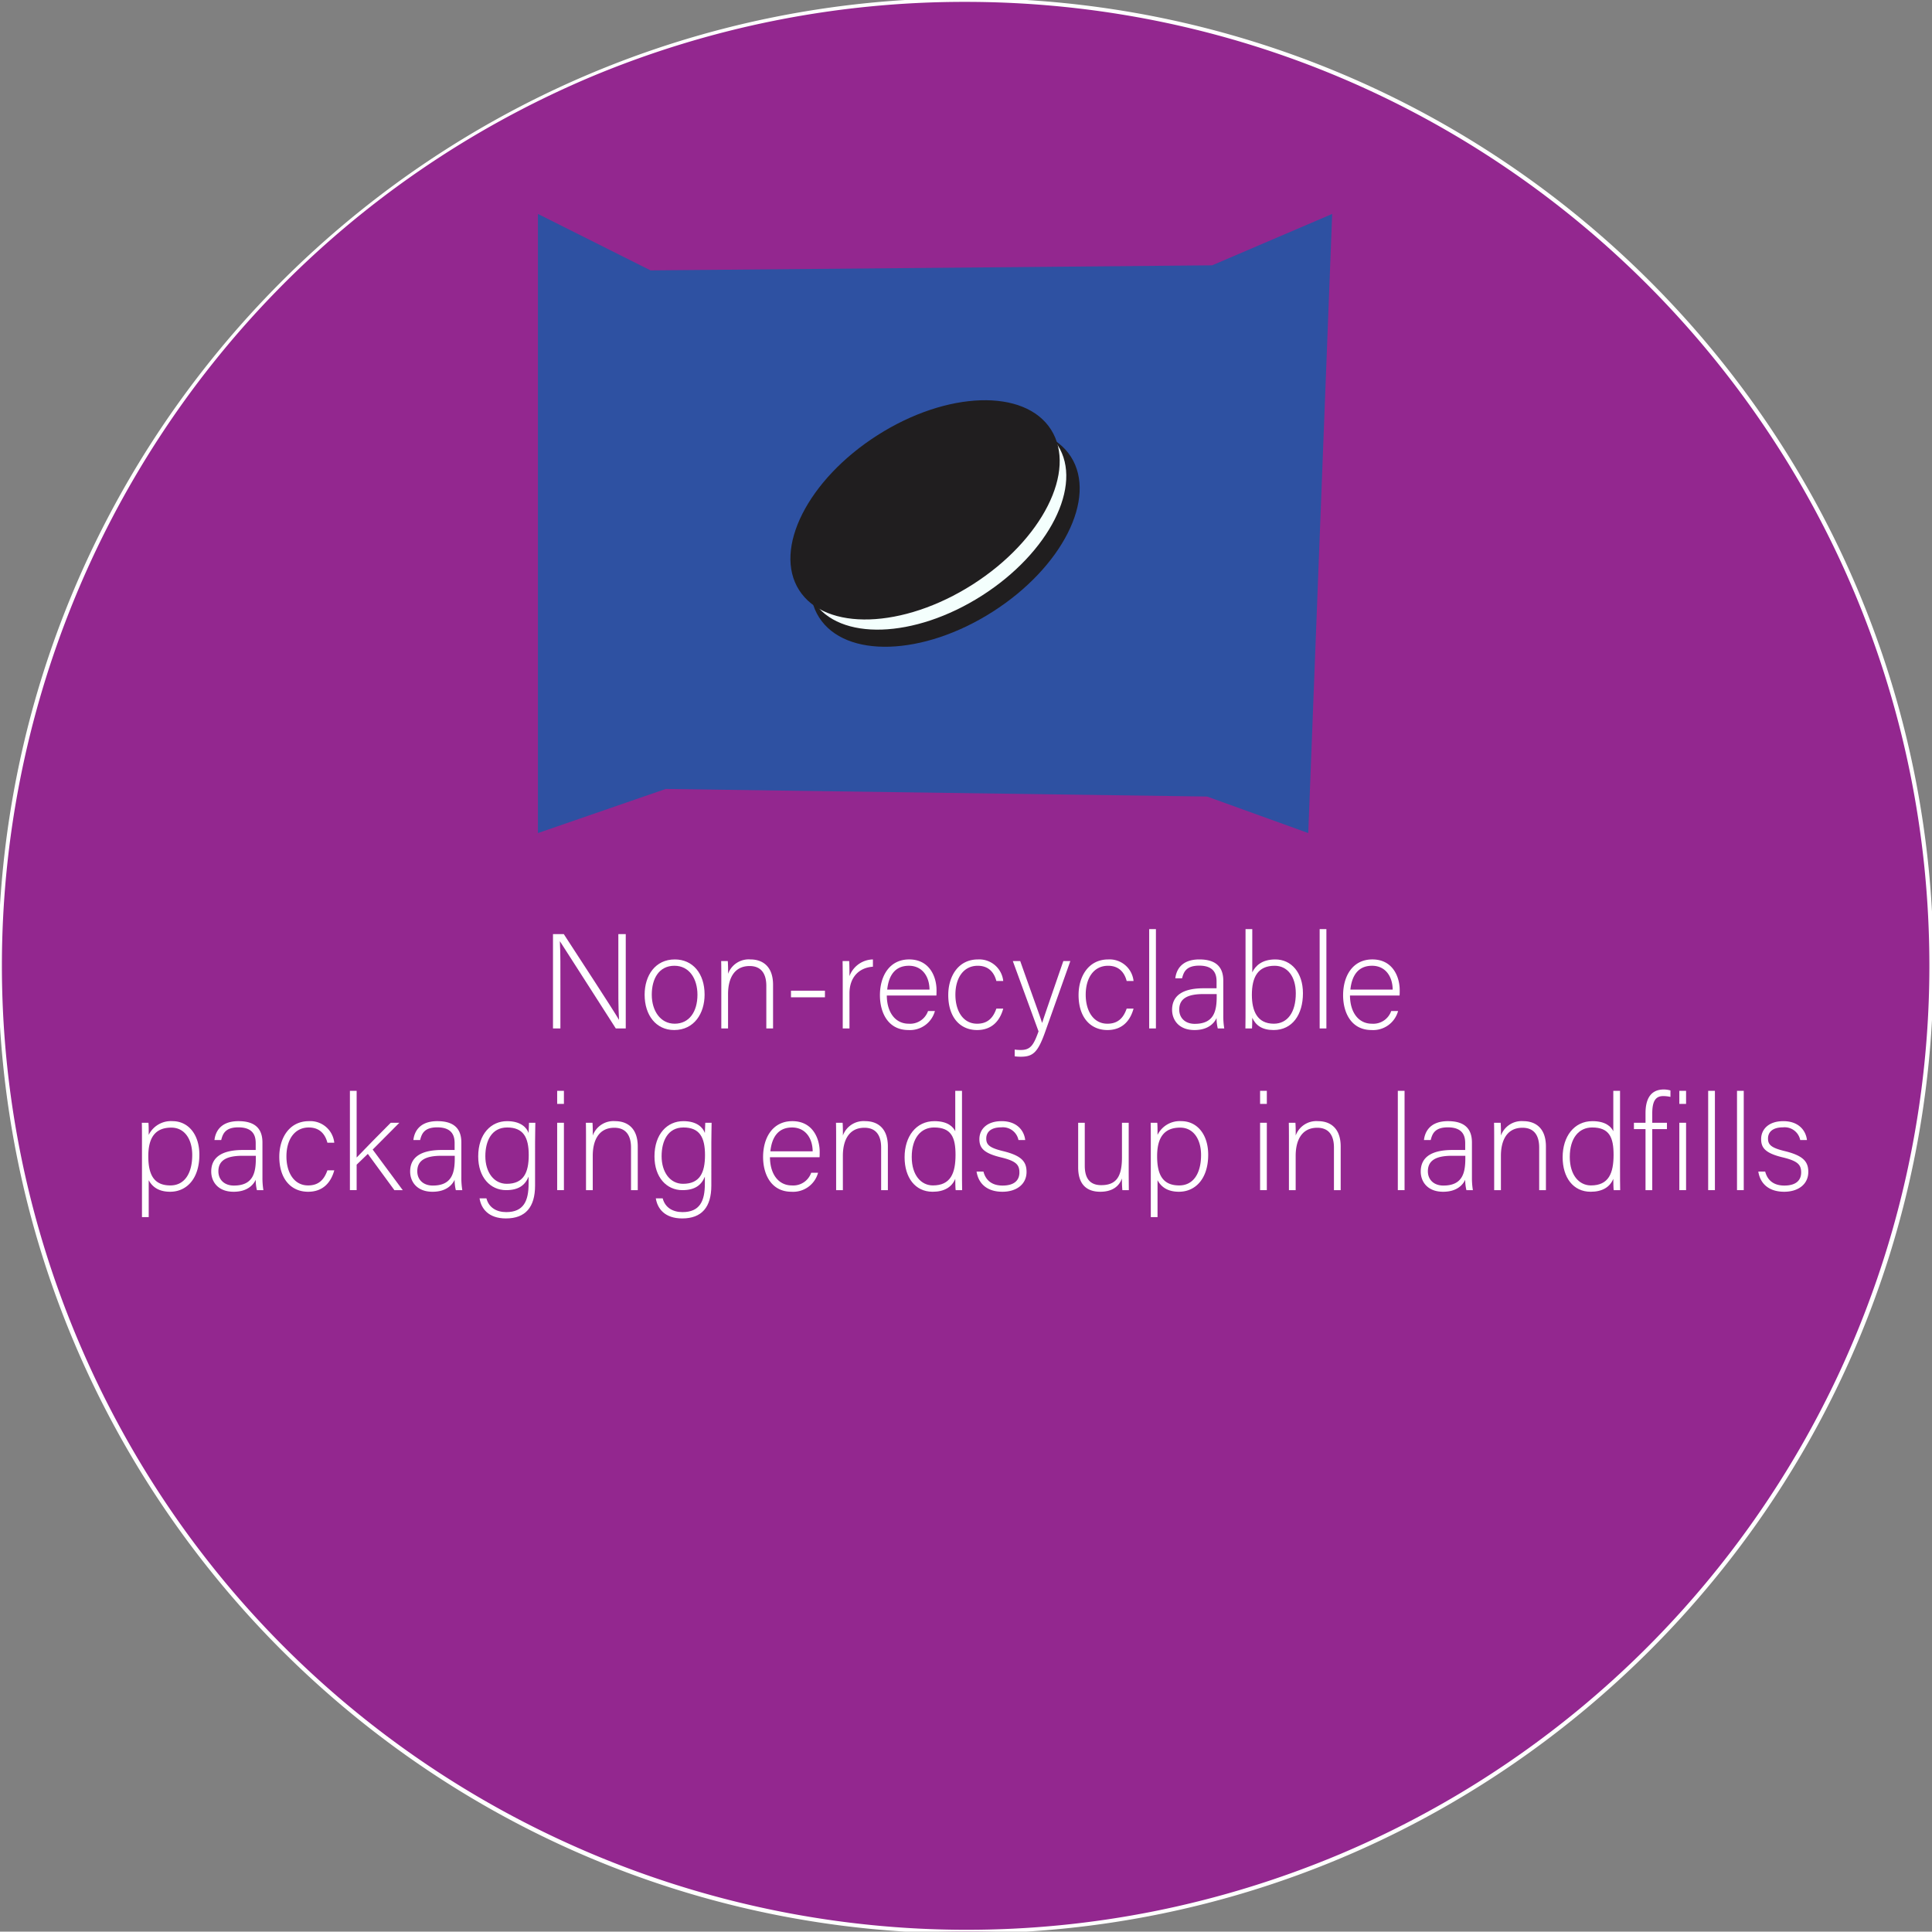 <svg id="Layer_1" data-name="Layer 1" xmlns="http://www.w3.org/2000/svg" viewBox="0 0 516.1 516.001"><rect x="0" y="0" width="516.1" height="516.001" fill="#808080" stroke="none"/><defs><style>.cls-1{fill:#93278f;}.cls-2{fill:#fff;}.cls-3{fill:#2e3192;}.cls-4{fill:#2e51a2;}.cls-5{fill:#201e1f;}.cls-6{fill:#f4fffd;}</style></defs><title>oreo4</title><path class="cls-1" d="M258,515.999c-142.5,0-258-115.5-258-258a257.961,257.961,0,0,1,75.6-182.4c100.8-100.8,264.1-100.8,364.9,0s100.8,264.1,0,364.9A256.498,256.498,0,0,1,258,515.999Z"/><path class="cls-2" d="M258,.5C400.3.6,515.5,116,515.4,258.2a257.624,257.624,0,0,1-157.2,237C227.1,550.5,76.1,489,20.8,357.9-34.4,227,26.9,76,157.7,20.6A258.099,258.099,0,0,1,258,.5m0-1C115.2-.5-.5,115.2-.5,258S115.2,516.5,258,516.5,516.5,400.8,516.5,258,400.8-.5,258-.5Z"/><path class="cls-2" d="M147.722,274.725V249.528h2.88c3.923,6.047,13.138,20.121,14.722,22.856h.036c-.216-3.636-.18-7.343-.18-11.446V249.528h1.98v25.196h-2.664c-3.743-5.831-13.102-20.481-14.902-23.252h-.036c.18,3.312.144,6.983.144,11.554v11.698Z"/><path class="cls-2" d="M188.22,265.689c0,5.004-2.771,9.467-8.135,9.467-4.859,0-7.883-3.995-7.883-9.431,0-5.147,2.844-9.43,8.063-9.43C185.053,256.295,188.22,260.038,188.22,265.689Zm-14.11.036c0,4.283,2.304,7.739,6.119,7.739,3.888,0,6.083-3.204,6.083-7.739,0-4.247-2.16-7.739-6.155-7.739C176.054,257.987,174.11,261.406,174.11,265.726Z"/><path class="cls-2" d="M192.686,261.263c0-1.584,0-3.095-.036-4.536h1.764c.072.576.108,2.916.072,3.419a5.878,5.878,0,0,1,5.975-3.851c3.204,0,6.047,1.8,6.047,6.767v11.662h-1.8v-11.375c0-3.203-1.332-5.291-4.463-5.291-4.284,0-5.759,3.563-5.759,7.487v9.179H192.686Z"/><path class="cls-2" d="M220.369,264.646v1.764h-9.071v-1.764Z"/><path class="cls-2" d="M225.122,261.622c0-3.023-.036-4.319-.036-4.895h1.764c.036.576.072,1.729.072,4.032a6.818,6.818,0,0,1,6.263-4.463v1.943c-3.744.252-6.263,2.843-6.263,7.127v9.358h-1.8Z"/><path class="cls-2" d="M236.894,265.941c.036,4.644,2.375,7.523,5.831,7.523a5.068,5.068,0,0,0,5.184-3.384h1.835a6.9,6.9,0,0,1-7.091,5.075c-5.471,0-7.595-4.715-7.595-9.286,0-5.147,2.556-9.575,7.811-9.575,5.543,0,7.307,4.787,7.307,8.17,0,.504,0,1.008-.036,1.476Zm11.411-1.584c-.036-3.563-1.98-6.371-5.507-6.371-3.708,0-5.399,2.591-5.795,6.371Z"/><path class="cls-2" d="M267.996,269.434c-.864,3.167-2.951,5.723-6.983,5.723-4.5,0-7.703-3.348-7.703-9.358,0-4.932,2.628-9.502,7.919-9.502a6.434,6.434,0,0,1,6.767,5.759h-1.835c-.54-2.088-1.908-4.068-4.967-4.068-3.816,0-5.976,3.24-5.976,7.739,0,4.283,2.016,7.739,5.795,7.739,2.627,0,4.211-1.332,5.147-4.031Z"/><path class="cls-2" d="M272.533,256.727c3.635,10.294,5.219,14.542,5.831,16.486h.036c.72-2.196,2.16-6.371,5.651-16.486h1.872l-6.767,19.041c-1.908,5.327-3.204,6.515-6.443,6.515a11.958,11.958,0,0,1-1.656-.107V280.376a11.804,11.804,0,0,0,1.62.108c2.592,0,3.42-1.261,4.751-4.968l-6.875-18.79Z"/><path class="cls-2" d="M302.806,269.434c-.864,3.167-2.951,5.723-6.983,5.723-4.5,0-7.703-3.348-7.703-9.358,0-4.932,2.628-9.502,7.919-9.502a6.434,6.434,0,0,1,6.767,5.759H300.971c-.54-2.088-1.908-4.068-4.967-4.068-3.816,0-5.976,3.24-5.976,7.739,0,4.283,2.016,7.739,5.795,7.739,2.627,0,4.211-1.332,5.147-4.031Z"/><path class="cls-2" d="M306.984,274.725V248.196h1.8v26.528Z"/><path class="cls-2" d="M326.783,271.305a20.533,20.533,0,0,0,.252,3.42h-1.729a11.822,11.822,0,0,1-.323-2.771c-.612,1.332-2.196,3.203-5.903,3.203-4.176,0-5.976-2.699-5.976-5.399,0-3.959,3.06-5.759,8.459-5.759h3.42v-1.836c0-1.8-.54-4.21-4.644-4.21-3.636,0-4.176,1.907-4.571,3.382h-1.8c.216-1.979,1.439-5.039,6.407-5.039,4.104,0,6.407,1.728,6.407,5.687ZM325.019,265.546h-3.528c-3.995,0-6.479,1.044-6.479,4.14,0,2.268,1.62,3.815,4.14,3.815,5.146,0,5.867-3.42,5.867-7.308Z"/><path class="cls-2" d="M332.723,248.196H334.523V259.75c.864-1.798,2.628-3.455,6.155-3.455,4.248,0,7.38,3.491,7.38,9.035,0,5.687-2.808,9.826-7.848,9.826-3.023,0-4.751-1.224-5.688-3.275,0,1.152-.035,2.34-.071,2.844H332.688c.035-2.052.035-4.104.035-6.155Zm13.427,17.17c0-4.5-2.231-7.379-5.651-7.379-4.499,0-6.083,3.059-6.083,7.775,0,4.247,1.403,7.703,5.867,7.703C343.918,273.465,346.15,270.441,346.15,265.366Z"/><path class="cls-2" d="M352.523,274.725V248.196h1.8v26.528Z"/><path class="cls-2" d="M360.623,265.941c.036,4.644,2.376,7.523,5.831,7.523a5.069,5.069,0,0,0,5.184-3.384h1.836a6.901,6.901,0,0,1-7.092,5.075c-5.471,0-7.595-4.715-7.595-9.286,0-5.147,2.556-9.575,7.812-9.575,5.543,0,7.307,4.787,7.307,8.17,0,.504,0,1.008-.036,1.476Zm11.41-1.584c-.036-3.563-1.979-6.371-5.507-6.371-3.708,0-5.399,2.591-5.796,6.371Z"/><path class="cls-2" d="M39.725,315.261V325.124H37.925V304.354c0-1.476,0-3.06-.036-4.428h1.764c.072.685.072,1.764.072,3.24a6.611,6.611,0,0,1,6.335-3.672c4.248,0,7.199,3.563,7.199,8.963,0,6.479-3.456,9.898-7.811,9.898C42.28,318.356,40.625,316.953,39.725,315.261Zm11.626-6.73c0-4.176-2.016-7.308-5.579-7.308-4.355,0-6.155,2.736-6.155,7.631,0,4.824,1.404,7.812,5.903,7.812C49.263,316.665,51.351,313.497,51.351,308.53Z"/><path class="cls-2" d="M70.107,314.505a20.588,20.588,0,0,0,.252,3.42H68.631a11.81,11.81,0,0,1-.324-2.771c-.612,1.332-2.196,3.203-5.903,3.203-4.176,0-5.976-2.699-5.976-5.399,0-3.959,3.06-5.759,8.459-5.759h3.42V305.362c0-1.8-.54-4.211-4.644-4.211-3.636,0-4.176,1.907-4.571,3.383H57.293c.216-1.979,1.439-5.039,6.407-5.039,4.103,0,6.407,1.728,6.407,5.688Zm-1.764-5.759H64.816c-3.996,0-6.479,1.044-6.479,4.14,0,2.268,1.62,3.815,4.14,3.815,5.147,0,5.867-3.42,5.867-7.308Z"/><path class="cls-2" d="M89.294,312.634c-.864,3.167-2.951,5.723-6.983,5.723-4.5,0-7.703-3.348-7.703-9.358,0-4.932,2.628-9.503,7.919-9.503a6.435,6.435,0,0,1,6.767,5.759H87.459c-.54-2.087-1.908-4.067-4.967-4.067-3.816,0-5.976,3.24-5.976,7.739,0,4.283,2.016,7.739,5.795,7.739,2.627,0,4.211-1.332,5.147-4.031Z"/><path class="cls-2" d="M95.272,309.214c1.656-1.764,6.695-6.875,9.107-9.287h2.304l-7.127,7.163,8.027,10.835h-2.232l-7.091-9.683-2.988,2.88v6.803h-1.8V291.396H95.272Z"/><path class="cls-2" d="M123.242,314.505a20.518,20.518,0,0,0,.252,3.42h-1.728a11.812,11.812,0,0,1-.324-2.771c-.612,1.332-2.196,3.203-5.903,3.203-4.176,0-5.976-2.699-5.976-5.399,0-3.959,3.06-5.759,8.459-5.759h3.42V305.362c0-1.8-.54-4.211-4.644-4.211-3.636,0-4.176,1.907-4.571,3.383h-1.8c.216-1.979,1.439-5.039,6.407-5.039,4.103,0,6.407,1.728,6.407,5.688Zm-1.764-5.759h-3.527c-3.996,0-6.479,1.044-6.479,4.14,0,2.268,1.62,3.815,4.14,3.815,5.147,0,5.867-3.42,5.867-7.308Z"/><path class="cls-2" d="M142.934,316.701c0,5.759-2.556,8.782-7.775,8.782-4.679,0-6.623-2.627-7.055-5.363h1.836c.648,2.484,2.7,3.672,5.292,3.672,4.679,0,5.975-3.023,5.975-7.595V314.325c-.972,2.34-2.736,3.6-6.011,3.6-4.211,0-7.451-3.42-7.451-8.999,0-6.047,3.456-9.431,7.703-9.431,3.671,0,5.255,1.728,5.759,3.168.036-1.044.072-2.304.108-2.736h1.692c0,.648-.072,3.492-.072,5.22Zm-13.283-7.848c0,4.284,2.268,7.38,5.724,7.38,4.499,0,5.867-2.988,5.867-7.667,0-4.752-1.44-7.38-5.759-7.38C131.343,301.187,129.651,304.75,129.651,308.854Z"/><path class="cls-2" d="M148.839,291.396h1.8v3.491h-1.8Zm0,8.53h1.8v17.998h-1.8Z"/><path class="cls-2" d="M156.543,304.463c0-1.584,0-3.096-.036-4.536h1.764c.072.576.108,2.916.072,3.42a5.878,5.878,0,0,1,5.975-3.852c3.204,0,6.047,1.8,6.047,6.768v11.662h-1.8v-11.375c0-3.203-1.332-5.291-4.463-5.291-4.284,0-5.759,3.563-5.759,7.487v9.179H156.543Z"/><path class="cls-2" d="M190.021,316.701c0,5.759-2.556,8.782-7.775,8.782-4.679,0-6.623-2.627-7.055-5.363h1.836c.648,2.484,2.7,3.672,5.292,3.672,4.679,0,5.975-3.023,5.975-7.595V314.325c-.972,2.34-2.736,3.6-6.011,3.6-4.211,0-7.451-3.42-7.451-8.999,0-6.047,3.456-9.431,7.703-9.431,3.671,0,5.255,1.728,5.759,3.168.036-1.044.072-2.304.108-2.736h1.692c0,.648-.072,3.492-.072,5.22Zm-13.283-7.848c0,4.284,2.268,7.38,5.724,7.38,4.499,0,5.867-2.988,5.867-7.667,0-4.752-1.44-7.38-5.759-7.38C178.43,301.187,176.738,304.75,176.738,308.854Z"/><path class="cls-2" d="M205.682,309.142c.036,4.644,2.375,7.523,5.831,7.523a5.068,5.068,0,0,0,5.184-3.384h1.835a6.9,6.9,0,0,1-7.091,5.075c-5.471,0-7.595-4.715-7.595-9.286,0-5.147,2.556-9.575,7.811-9.575,5.543,0,7.307,4.787,7.307,8.171,0,.504,0,1.008-.036,1.476Zm11.411-1.583c-.036-3.564-1.98-6.372-5.507-6.372-3.708,0-5.399,2.592-5.795,6.372Z"/><path class="cls-2" d="M223.358,304.463c0-1.584,0-3.096-.036-4.536h1.764c.072.576.108,2.916.072,3.42a5.878,5.878,0,0,1,5.975-3.852c3.204,0,6.047,1.8,6.047,6.768v11.662h-1.8v-11.375c0-3.203-1.332-5.291-4.463-5.291-4.284,0-5.759,3.563-5.759,7.487v9.179h-1.8Z"/><path class="cls-2" d="M256.98,291.396v21.345c0,1.728,0,3.384.036,5.184h-1.728c-.072-.432-.108-2.124-.108-3.023-.9,2.195-2.916,3.455-6.047,3.455-4.68,0-7.487-3.815-7.487-9.215,0-5.543,3.06-9.646,7.955-9.646,3.6,0,5.04,1.548,5.579,2.699V291.396Zm-13.426,17.674c0,4.931,2.556,7.595,5.651,7.595,4.751,0,6.047-3.275,6.047-8.171,0-4.644-1.116-7.308-5.723-7.308C245.965,301.187,243.554,304.03,243.554,309.07Z"/><path class="cls-2" d="M262.706,312.957c.612,2.34,2.268,3.744,5.111,3.744,3.204,0,4.5-1.476,4.5-3.492,0-2.052-.864-3.06-4.896-4.031-4.644-1.115-5.795-2.52-5.795-4.896,0-2.483,1.872-4.787,5.939-4.787s6.011,2.483,6.299,5.039h-1.8a4.242,4.242,0,0,0-4.571-3.383c-3.132,0-4.032,1.547-4.032,2.987,0,1.655.864,2.483,4.427,3.348,5.076,1.224,6.335,2.88,6.335,5.579,0,3.275-2.664,5.291-6.443,5.291-4.104,0-6.407-2.159-6.911-5.399Z"/><path class="cls-2" d="M301.511,312.67c0,1.764.036,4.571.036,5.255h-1.728a28.996,28.996,0,0,1-.108-3.132c-.756,2.124-2.592,3.563-5.795,3.563-2.592,0-5.903-1.008-5.903-6.515v-11.915h1.764v11.482c0,2.628.828,5.184,4.392,5.184,4.032,0,5.543-2.268,5.543-7.415v-9.251h1.8Z"/><path class="cls-2" d="M309.216,315.261V325.124H307.416V304.354c0-1.476,0-3.06-.036-4.428H309.144c.072.685.072,1.764.072,3.24a6.611,6.611,0,0,1,6.335-3.672c4.248,0,7.199,3.563,7.199,8.963,0,6.479-3.455,9.898-7.811,9.898C311.772,318.356,310.116,316.953,309.216,315.261Zm11.627-6.73c0-4.176-2.017-7.308-5.58-7.308-4.355,0-6.155,2.736-6.155,7.631,0,4.824,1.404,7.812,5.903,7.812C318.755,316.665,320.843,313.497,320.843,308.53Z"/><path class="cls-2" d="M336.612,291.396h1.8v3.491h-1.8Zm0,8.53h1.8v17.998h-1.8Z"/><path class="cls-2" d="M344.316,304.463c0-1.584,0-3.096-.035-4.536h1.764c.071.576.107,2.916.071,3.42a5.879,5.879,0,0,1,5.976-3.852c3.204,0,6.047,1.8,6.047,6.768v11.662h-1.799v-11.375c0-3.203-1.332-5.291-4.464-5.291-4.283,0-5.76,3.563-5.76,7.487v9.179h-1.8Z"/><path class="cls-2" d="M373.403,317.925V291.396h1.8V317.925Z"/><path class="cls-2" d="M393.202,314.505a20.643,20.643,0,0,0,.252,3.42h-1.728a11.857,11.857,0,0,1-.324-2.771c-.611,1.332-2.195,3.203-5.903,3.203-4.175,0-5.975-2.699-5.975-5.399,0-3.959,3.06-5.759,8.459-5.759h3.419V305.362c0-1.8-.54-4.211-4.644-4.211-3.635,0-4.175,1.907-4.571,3.383h-1.8c.216-1.979,1.44-5.039,6.407-5.039,4.104,0,6.407,1.728,6.407,5.688Zm-1.764-5.759h-3.527c-3.995,0-6.479,1.044-6.479,4.14,0,2.268,1.62,3.815,4.14,3.815,5.147,0,5.867-3.42,5.867-7.308Z"/><path class="cls-2" d="M399.143,304.463c0-1.584,0-3.096-.035-4.536h1.764c.071.576.107,2.916.071,3.42a5.879,5.879,0,0,1,5.976-3.852c3.204,0,6.047,1.8,6.047,6.768v11.662h-1.8v-11.375c0-3.203-1.331-5.291-4.463-5.291-4.283,0-5.76,3.563-5.76,7.487v9.179h-1.8Z"/><path class="cls-2" d="M432.765,291.396v21.345c0,1.728,0,3.384.036,5.184h-1.728c-.072-.432-.108-2.124-.108-3.023-.899,2.195-2.915,3.455-6.047,3.455-4.68,0-7.487-3.815-7.487-9.215,0-5.543,3.06-9.646,7.955-9.646,3.6,0,5.039,1.548,5.579,2.699V291.396Zm-13.426,17.674c0,4.931,2.556,7.595,5.651,7.595,4.751,0,6.047-3.275,6.047-8.171,0-4.644-1.116-7.308-5.724-7.308C421.75,301.187,419.339,304.03,419.339,309.07Z"/><path class="cls-2" d="M439.571,317.925V301.619h-3.096v-1.692h3.096v-2.556c0-3.023.863-6.335,4.896-6.335a6.752,6.752,0,0,1,1.764.252v1.728a8.967,8.967,0,0,0-1.944-.216c-2.123,0-2.915,1.512-2.915,4.644v2.483h3.923v1.692h-3.923V317.925Z"/><path class="cls-2" d="M448.605,291.396h1.8v3.491H448.605Zm0,8.53h1.8v17.998H448.605Z"/><path class="cls-2" d="M456.308,317.925V291.396h1.8V317.925Z"/><path class="cls-2" d="M464.012,317.925V291.396h1.8V317.925Z"/><path class="cls-2" d="M471.536,312.957c.612,2.34,2.269,3.744,5.112,3.744,3.203,0,4.499-1.476,4.499-3.492,0-2.052-.864-3.06-4.896-4.031-4.644-1.115-5.795-2.52-5.795-4.896,0-2.483,1.871-4.787,5.938-4.787,4.068,0,6.012,2.483,6.3,5.039H480.895a4.242,4.242,0,0,0-4.571-3.383c-3.132,0-4.031,1.547-4.031,2.987,0,1.655.863,2.483,4.427,3.348,5.075,1.224,6.335,2.88,6.335,5.579,0,3.275-2.663,5.291-6.442,5.291-4.104,0-6.407-2.159-6.911-5.399Z"/><path class="cls-3" d="M-207.893,943.062c-142.5,0-258-115.5-258-258a257.961,257.961,0,0,1,75.6-182.4c100.8-100.8,264.1-100.8,364.9,0s100.8,264.1,0,364.9A256.498,256.498,0,0,1-207.893,943.062Z"/><polygon class="cls-4" points="143.701 57.152 143.701 222.539 177.84 210.756 322.449 212.783 349.478 222.539 355.865 57.152 323.8 70.878 173.786 72.229 143.701 57.152"/><ellipse class="cls-5" cx="252.452" cy="143.49" rx="39.895" ry="23.646" transform="translate(-37.555 158.233) rotate(-32.524)"/><ellipse class="cls-6" cx="249.94" cy="139.787" rx="38.709" ry="22.943" transform="translate(-35.958 156.302) rotate(-32.524)"/><ellipse class="cls-5" cx="247.114" cy="136.201" rx="39.895" ry="23.646" transform="translate(-34.473 154.22) rotate(-32.524)"/></svg>